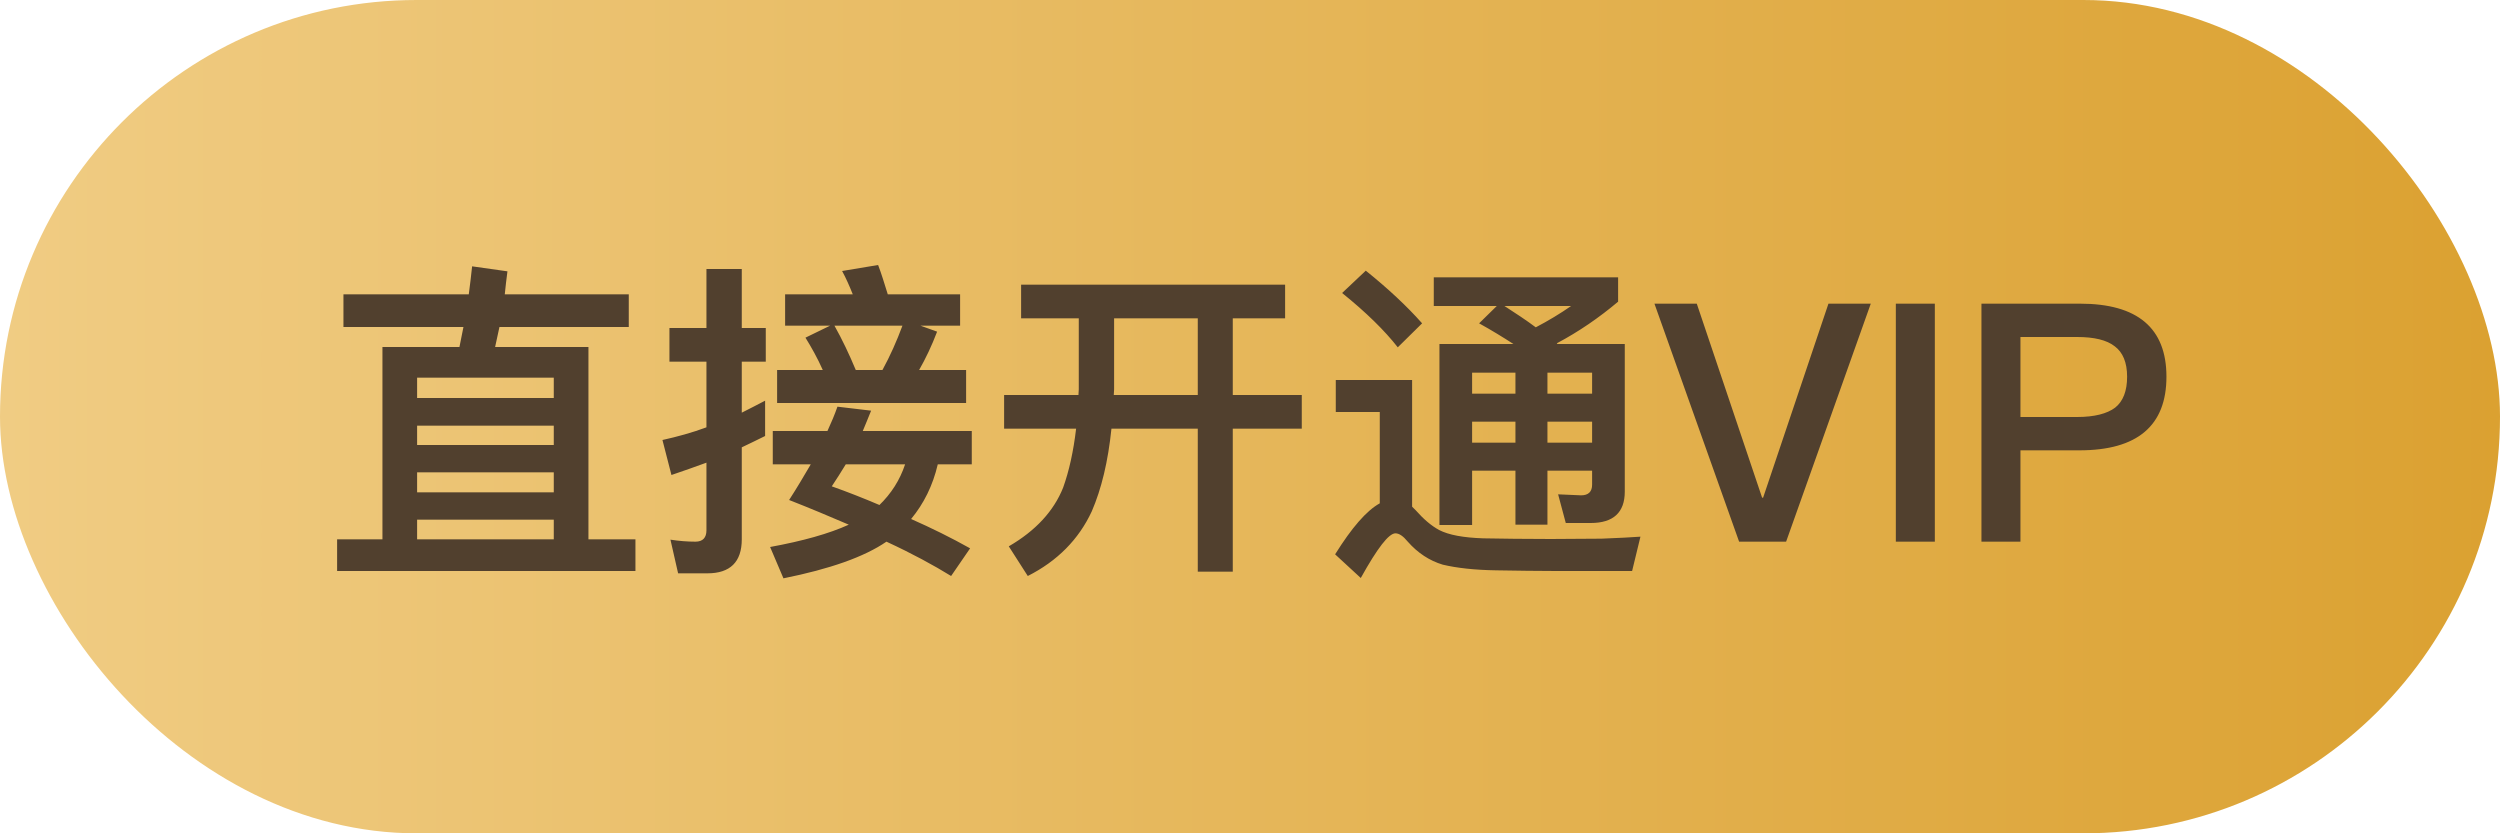 <svg width="90" height="30" viewBox="0 0 90 30" fill="none" xmlns="http://www.w3.org/2000/svg">
<rect width="90" height="30" rx="15" fill="url(#paint0_linear_29_1888)"/>
<path d="M12.364 10.596H16.876C16.924 10.248 16.96 9.912 16.996 9.588L18.268 9.768C18.232 10.056 18.196 10.332 18.172 10.596H22.636V11.772H17.98C17.932 12.012 17.872 12.252 17.824 12.492H21.184V19.416H22.876V20.556H12.136V19.416H13.768V12.492H16.54L16.684 11.772H12.364V10.596ZM15.016 19.416H19.936V18.708H15.016V19.416ZM15.016 17.724H19.936V17.004H15.016V17.724ZM15.016 16.02H19.936V15.324H15.016V16.02ZM15.016 14.328H19.936V13.596H15.016V14.328ZM29.884 11.724H28.264V10.596H30.7C30.58 10.296 30.46 10.02 30.316 9.756L31.612 9.54C31.732 9.852 31.84 10.212 31.96 10.596H34.564V11.724H33.136L33.736 11.94C33.544 12.444 33.328 12.9 33.088 13.32H34.78V14.508H27.976V13.32H29.62C29.428 12.888 29.212 12.504 28.996 12.156L29.884 11.724ZM30.808 13.32H31.768C32.044 12.816 32.284 12.276 32.488 11.724H30.04C30.316 12.216 30.568 12.744 30.808 13.32ZM25.468 20.64H24.412L24.136 19.428C24.448 19.476 24.748 19.5 25.036 19.5C25.3 19.5 25.432 19.356 25.432 19.092V16.656C25.012 16.812 24.592 16.956 24.172 17.1L23.848 15.84C24.388 15.72 24.916 15.576 25.432 15.384V13.02H24.1V11.808H25.432V9.684H26.704V11.808H27.568V13.02H26.704V14.856C26.992 14.712 27.268 14.568 27.544 14.424V15.696C27.256 15.84 26.98 15.972 26.704 16.104V19.416C26.704 20.232 26.284 20.64 25.468 20.64ZM30.148 14.64L31.36 14.784C31.264 15.036 31.156 15.276 31.06 15.516H34.984V16.716H33.76C33.58 17.484 33.256 18.132 32.8 18.684C33.532 19.008 34.24 19.356 34.924 19.74L34.24 20.736C33.616 20.352 32.848 19.932 31.912 19.5C31.108 20.052 29.872 20.484 28.204 20.82L27.724 19.692C28.9 19.476 29.848 19.212 30.556 18.888C29.884 18.6 29.176 18.3 28.408 18C28.696 17.556 28.948 17.124 29.188 16.716H27.82V15.516H29.788C29.932 15.204 30.052 14.916 30.148 14.64ZM32.584 16.716H30.448C30.28 16.992 30.112 17.256 29.944 17.508C30.52 17.712 31.096 17.94 31.66 18.18C32.08 17.772 32.392 17.292 32.584 16.716ZM36.76 10.248H46.264V11.46H44.38V14.22H46.864V15.432H44.38V20.58H43.12V15.432H40.012C39.892 16.608 39.652 17.604 39.304 18.408C38.836 19.416 38.068 20.196 37 20.736L36.316 19.668C37.288 19.104 37.936 18.396 38.272 17.556C38.488 16.956 38.644 16.248 38.74 15.432H36.148V14.22H38.824C38.824 14.148 38.836 14.088 38.836 14.016V11.46H36.76V10.248ZM40.108 11.46V14.016C40.108 14.088 40.096 14.148 40.096 14.22H43.12V11.46H40.108ZM49.168 9.744C49.96 10.38 50.644 11.016 51.196 11.64L50.32 12.504C49.852 11.904 49.18 11.244 48.316 10.548L49.168 9.744ZM56.008 20.556C55.348 20.556 54.628 20.544 53.86 20.532C53.08 20.52 52.444 20.448 51.94 20.328C51.46 20.184 51.04 19.908 50.68 19.5C50.512 19.296 50.368 19.2 50.236 19.2C49.996 19.2 49.588 19.728 48.988 20.808L48.064 19.956C48.664 18.996 49.192 18.384 49.672 18.12V14.832H48.088V13.68H50.836V18.24L50.968 18.372C51.244 18.684 51.52 18.924 51.808 19.08C52.156 19.26 52.684 19.356 53.392 19.38C54.088 19.392 54.892 19.404 55.828 19.404C56.428 19.404 57.028 19.392 57.652 19.392C58.264 19.368 58.732 19.344 59.056 19.32L58.756 20.556H56.008ZM53.884 11.016H51.616V9.984H58.252V10.86C57.568 11.436 56.836 11.94 56.044 12.36L56.068 12.384H58.492V17.7C58.492 18.444 58.084 18.828 57.268 18.828H56.368L56.092 17.796L56.92 17.832C57.184 17.832 57.316 17.7 57.316 17.448V16.944H55.708V18.888H54.556V16.944H52.996V18.9H51.82V12.384H54.484C54.112 12.144 53.704 11.892 53.248 11.64L53.884 11.016ZM55.288 11.784C55.744 11.544 56.164 11.292 56.56 11.016H54.16C54.568 11.28 54.952 11.532 55.288 11.784ZM52.996 15.18V15.936H54.556V15.18H52.996ZM55.708 15.18V15.936H57.316V15.18H55.708ZM57.316 14.172V13.416H55.708V14.172H57.316ZM54.556 14.172V13.416H52.996V14.172H54.556ZM59.56 10.932H61.084L63.436 17.916H63.472L65.824 10.932H67.348L64.3 19.5H62.608L59.56 10.932ZM68.25 10.932H69.654V19.5H68.25V10.932ZM71.332 10.932H74.884C76.948 10.932 77.992 11.808 77.992 13.56C77.992 15.324 76.948 16.212 74.86 16.212H72.736V19.5H71.332V10.932ZM72.736 12.132V15.012H74.776C75.4 15.012 75.856 14.892 76.144 14.676C76.432 14.448 76.576 14.076 76.576 13.56C76.576 13.044 76.42 12.684 76.132 12.468C75.844 12.24 75.388 12.132 74.776 12.132H72.736Z" fill="#51402E"/>
<defs>
<linearGradient id="paint0_linear_29_1888" x1="90" y1="15" x2="0" y2="15" gradientUnits="userSpaceOnUse">
<stop stop-color="#DBA131"/>
<stop offset="1" stop-color="#F0CC83"/>
</linearGradient>
</defs>
</svg>
